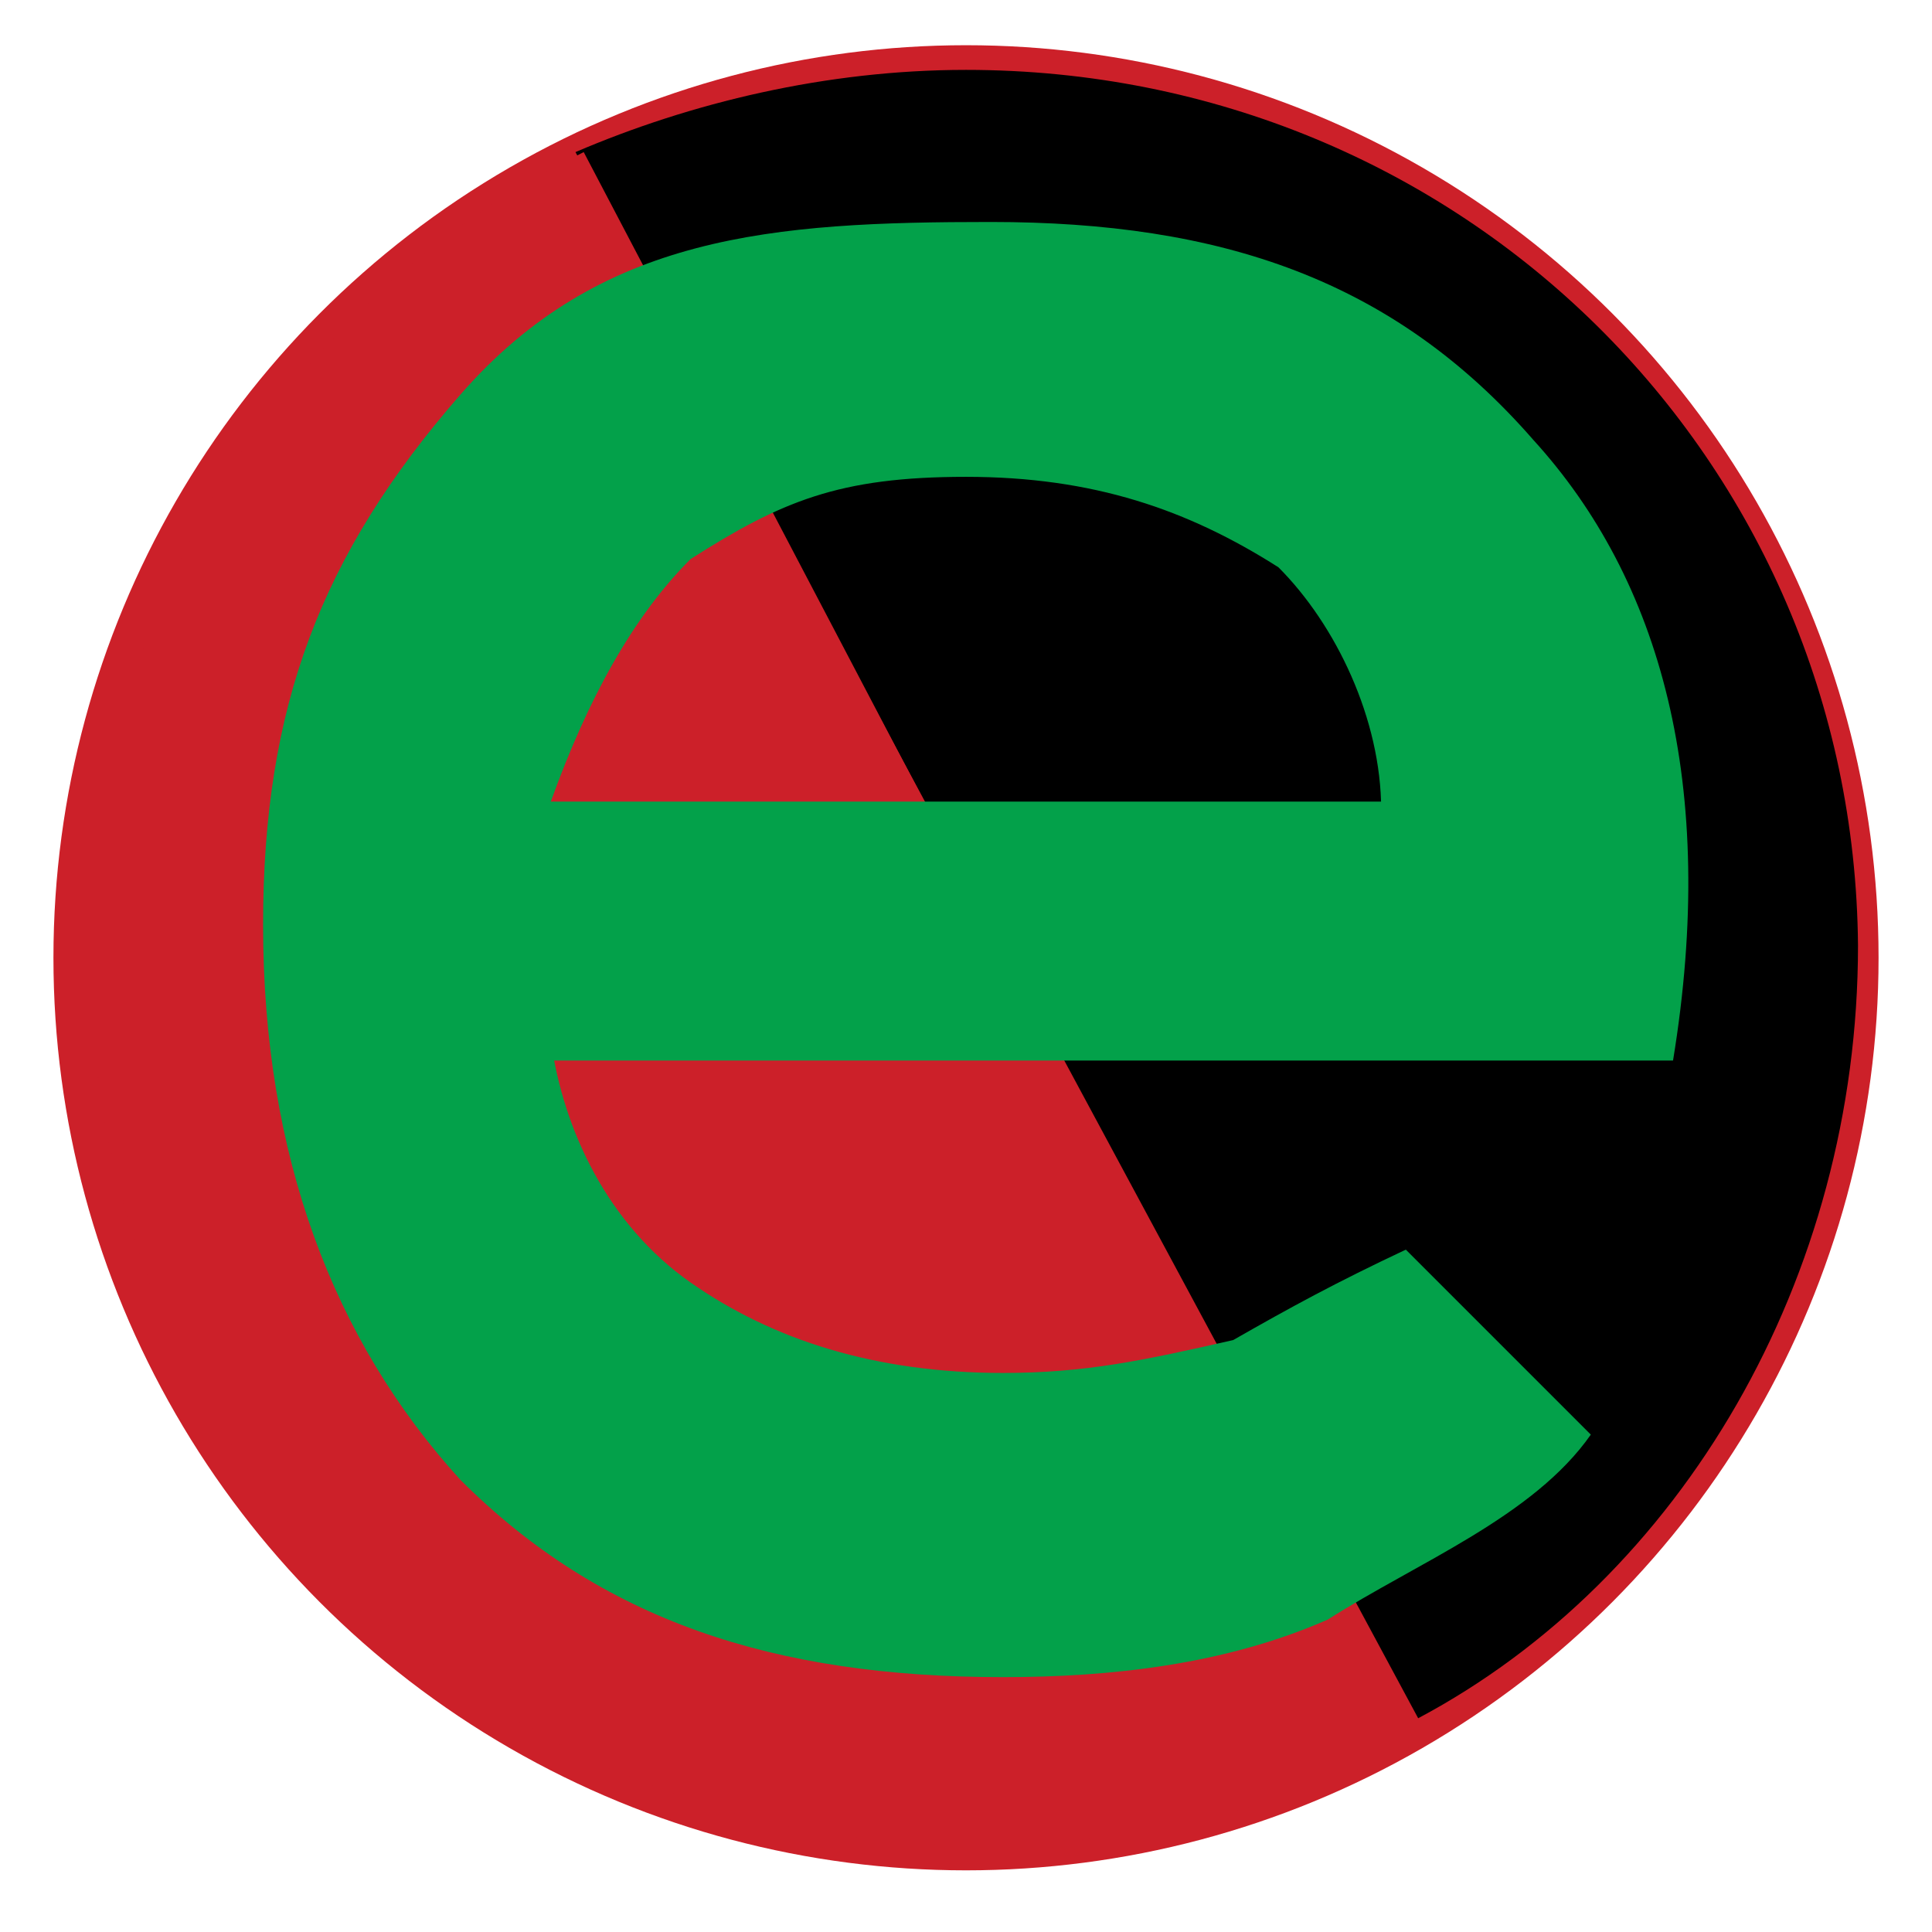 <?xml version="1.0" encoding="utf-8"?>
<!-- Generator: Adobe Illustrator 25.2.0, SVG Export Plug-In . SVG Version: 6.00 Build 0)  -->
<svg width="47" height="47" viewBox="0 0 47 47" xmlns="http://www.w3.org/2000/svg">
<style type="text/css">
	.st0{fill:#CC2029;}
	.st1{fill:#03A14A;}
</style>
<g>
	<circle class="st0" cx="23.5" cy="23.3" r="22.2"/>
	<g>
		<path d="M23.5,1.7c-3.4,0-6.7,0.8-9.5,2l20.5,38.1c6.4-3.4,10.7-10.7,10.7-18.8C45.1,11.2,35.6,1.7,23.5,1.7z"/>
		<path class="st0" d="M14.2,3.7C7,7.3,2.2,14.6,2.2,23.3c0,12.1,9.5,21.6,21.6,21.6c4.2,0,7.6-1.1,10.7-2.5L14.2,3.7z"/>
	</g>
	<g>
		<g>
			<path class="st1" d="M13.4,25.3c0.3,2.2,1.4,4.5,3.4,5.9c2,1.4,4.5,2.2,7.6,2.2c2,0,3.4-0.3,5.6-0.8c1.4-0.8,2.5-1.4,4.2-2.2
				l4.5,4.5c-1.4,2-4.2,3.1-6.4,4.5c-2.5,1.1-5.3,1.4-7.9,1.4c-5.6,0-9.8-1.4-13.2-4.8c-3.1-3.4-4.8-7.9-4.8-13.5
				c0-5.3,1.4-9,4.8-12.9s7.6-4.2,12.9-4.2c5.6,0,9.8,1.4,13.2,5.3c3.1,3.4,4.5,8.4,3.4,15.1H13.4V25.3z M33.6,19.7
				c0-2.2-1.1-4.5-2.5-5.9c-2.2-1.4-4.5-2.2-7.6-2.2s-4.5,0.6-6.7,2c-1.4,1.4-2.5,3.4-3.4,5.9h20.2V19.7z"/>
		</g>
	</g>
</g>
</svg>
